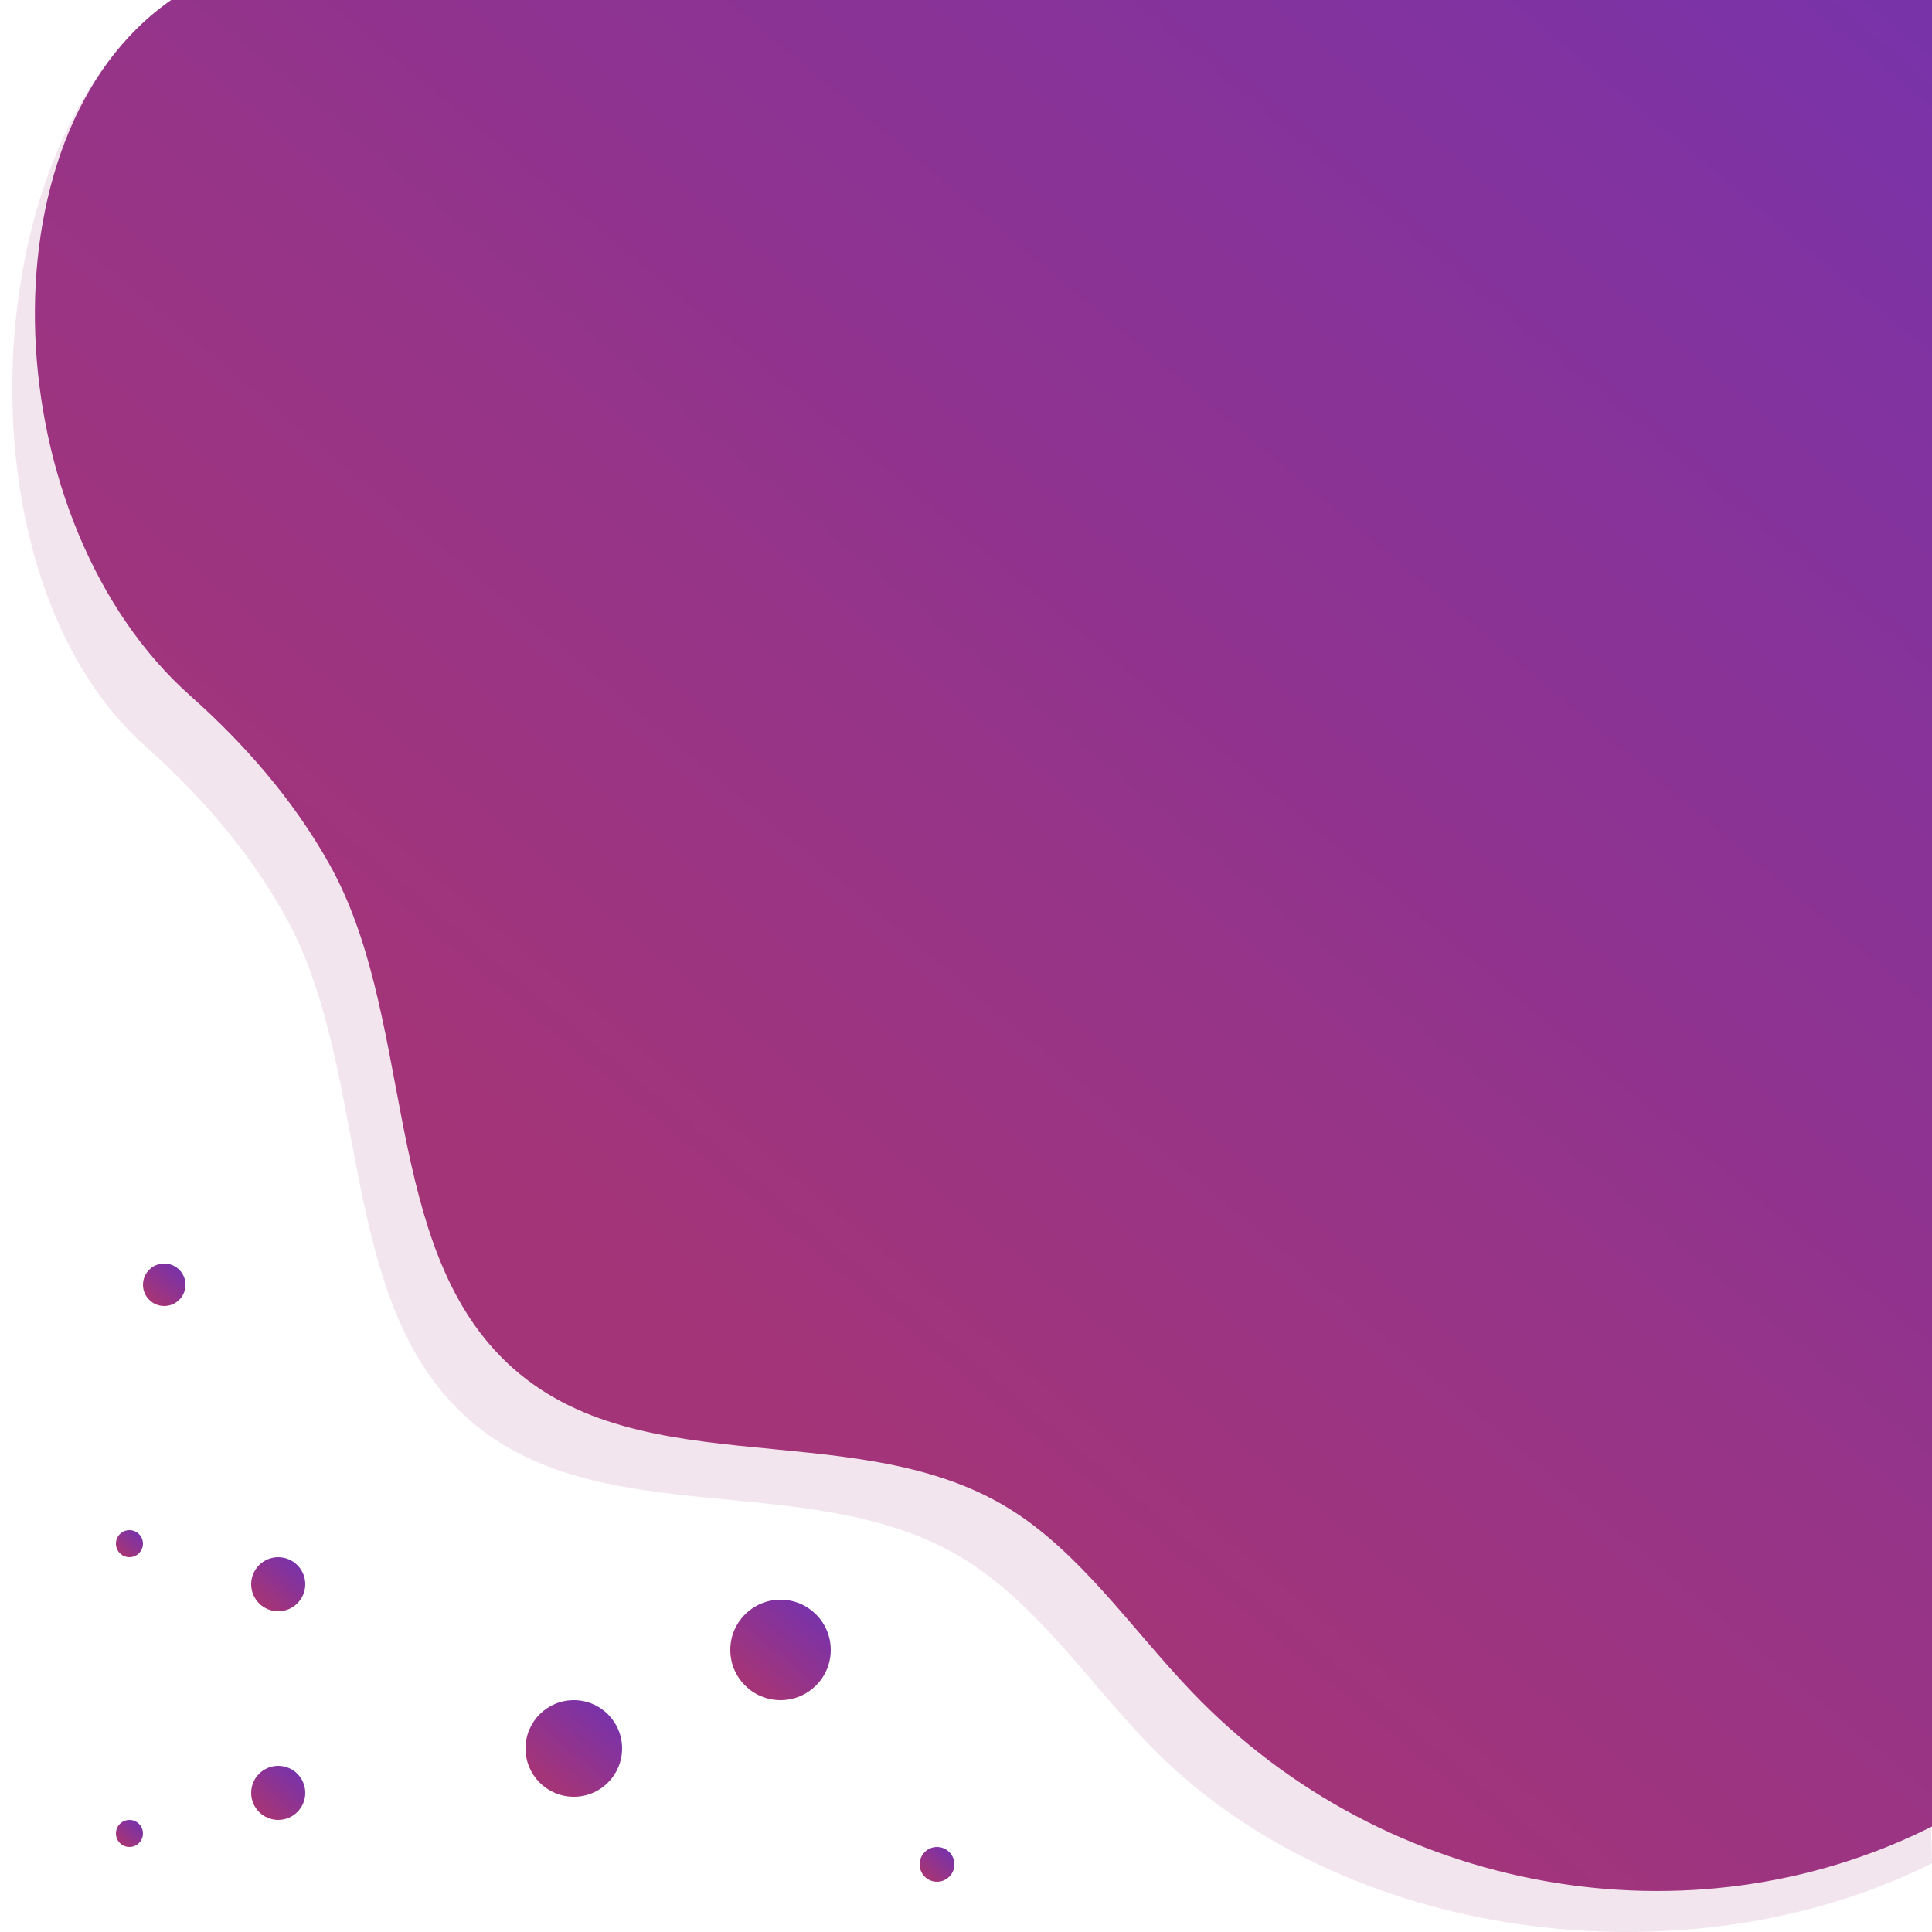 <svg xmlns="http://www.w3.org/2000/svg" viewBox="0 0 500 500"><path d="M488.4 13.1L500 482.2c-62.4 31.4-152.9 21.4-203.2-31.3-15.6-16.3-28.9-36.2-47.6-47.6-41.1-25-99.3-4.1-132.8-40.8-28.9-31.7-21.2-87.6-42.9-126-9.4-16.7-22-31-35.7-43.2C-12.5 148.8-6 35 44.3 0l444.1 13.1z" opacity=".125" fill="#a43478"/><linearGradient id="a" gradientUnits="userSpaceOnUse" x1="514.814" y1="-55.353" x2="177.88" y2="347.115"><stop offset="0" stop-color="#7333af"/><stop offset=".279" stop-color="#82339f"/><stop offset="1" stop-color="#a43478"/></linearGradient><path d="M500 0v472.7c-62.4 31.4-141.3 17.8-191.6-34.9-15.6-16.3-28.9-36.2-47.6-47.6-41.1-25-99.3-4.1-132.8-40.8-28.9-31.7-21.2-87.6-42.9-126-9.4-16.7-22-31-35.7-43.2C-.9 135.7-6 35 44.3 0H500z" fill="url(#a)"/><linearGradient id="b" gradientUnits="userSpaceOnUse" x1="212.054" y1="414.99" x2="194.788" y2="435.615"><stop offset="0" stop-color="#7333af"/><stop offset=".279" stop-color="#82339f"/><stop offset="1" stop-color="#a43478"/></linearGradient><circle cx="202" cy="427" r="13" fill="url(#b)"/><linearGradient id="c" gradientUnits="userSpaceOnUse" x1="158.167" y1="440.952" x2="141.565" y2="460.783"><stop offset="0" stop-color="#7333af"/><stop offset=".279" stop-color="#82339f"/><stop offset="1" stop-color="#a43478"/></linearGradient><circle cx="148.5" cy="452.5" r="12.5" fill="url(#c)"/><linearGradient id="d" gradientUnits="userSpaceOnUse" x1="77.414" y1="457.533" x2="68.117" y2="468.639"><stop offset="0" stop-color="#7333af"/><stop offset=".279" stop-color="#82339f"/><stop offset="1" stop-color="#a43478"/></linearGradient><circle cx="72" cy="464" r="7" fill="url(#d)"/><linearGradient id="e" gradientUnits="userSpaceOnUse" x1="77.414" y1="403.533" x2="68.117" y2="414.639"><stop offset="0" stop-color="#7333af"/><stop offset=".279" stop-color="#82339f"/><stop offset="1" stop-color="#a43478"/></linearGradient><circle cx="72" cy="410" r="7" fill="url(#e)"/><linearGradient id="f" gradientUnits="userSpaceOnUse" x1="46.754" y1="327.419" x2="39.449" y2="336.145"><stop offset="0" stop-color="#7333af"/><stop offset=".279" stop-color="#82339f"/><stop offset="1" stop-color="#a43478"/></linearGradient><circle cx="42.5" cy="332.5" r="5.5" fill="url(#f)"/><linearGradient id="g" gradientUnits="userSpaceOnUse" x1="36.207" y1="396.267" x2="31.558" y2="401.819"><stop offset="0" stop-color="#7333af"/><stop offset=".279" stop-color="#82339f"/><stop offset="1" stop-color="#a43478"/></linearGradient><circle cx="33.5" cy="399.5" r="3.5" fill="url(#g)"/><linearGradient id="h" gradientUnits="userSpaceOnUse" x1="36.207" y1="471.267" x2="31.558" y2="476.819"><stop offset="0" stop-color="#7333af"/><stop offset=".279" stop-color="#82339f"/><stop offset="1" stop-color="#a43478"/></linearGradient><circle cx="33.5" cy="474.5" r="3.5" fill="url(#h)"/><linearGradient id="i" gradientUnits="userSpaceOnUse" x1="245.98" y1="478.343" x2="240.004" y2="485.482"><stop offset="0" stop-color="#7333af"/><stop offset=".279" stop-color="#82339f"/><stop offset="1" stop-color="#a43478"/></linearGradient><circle cx="242.5" cy="482.5" r="4.5" fill="url(#i)"/></svg>